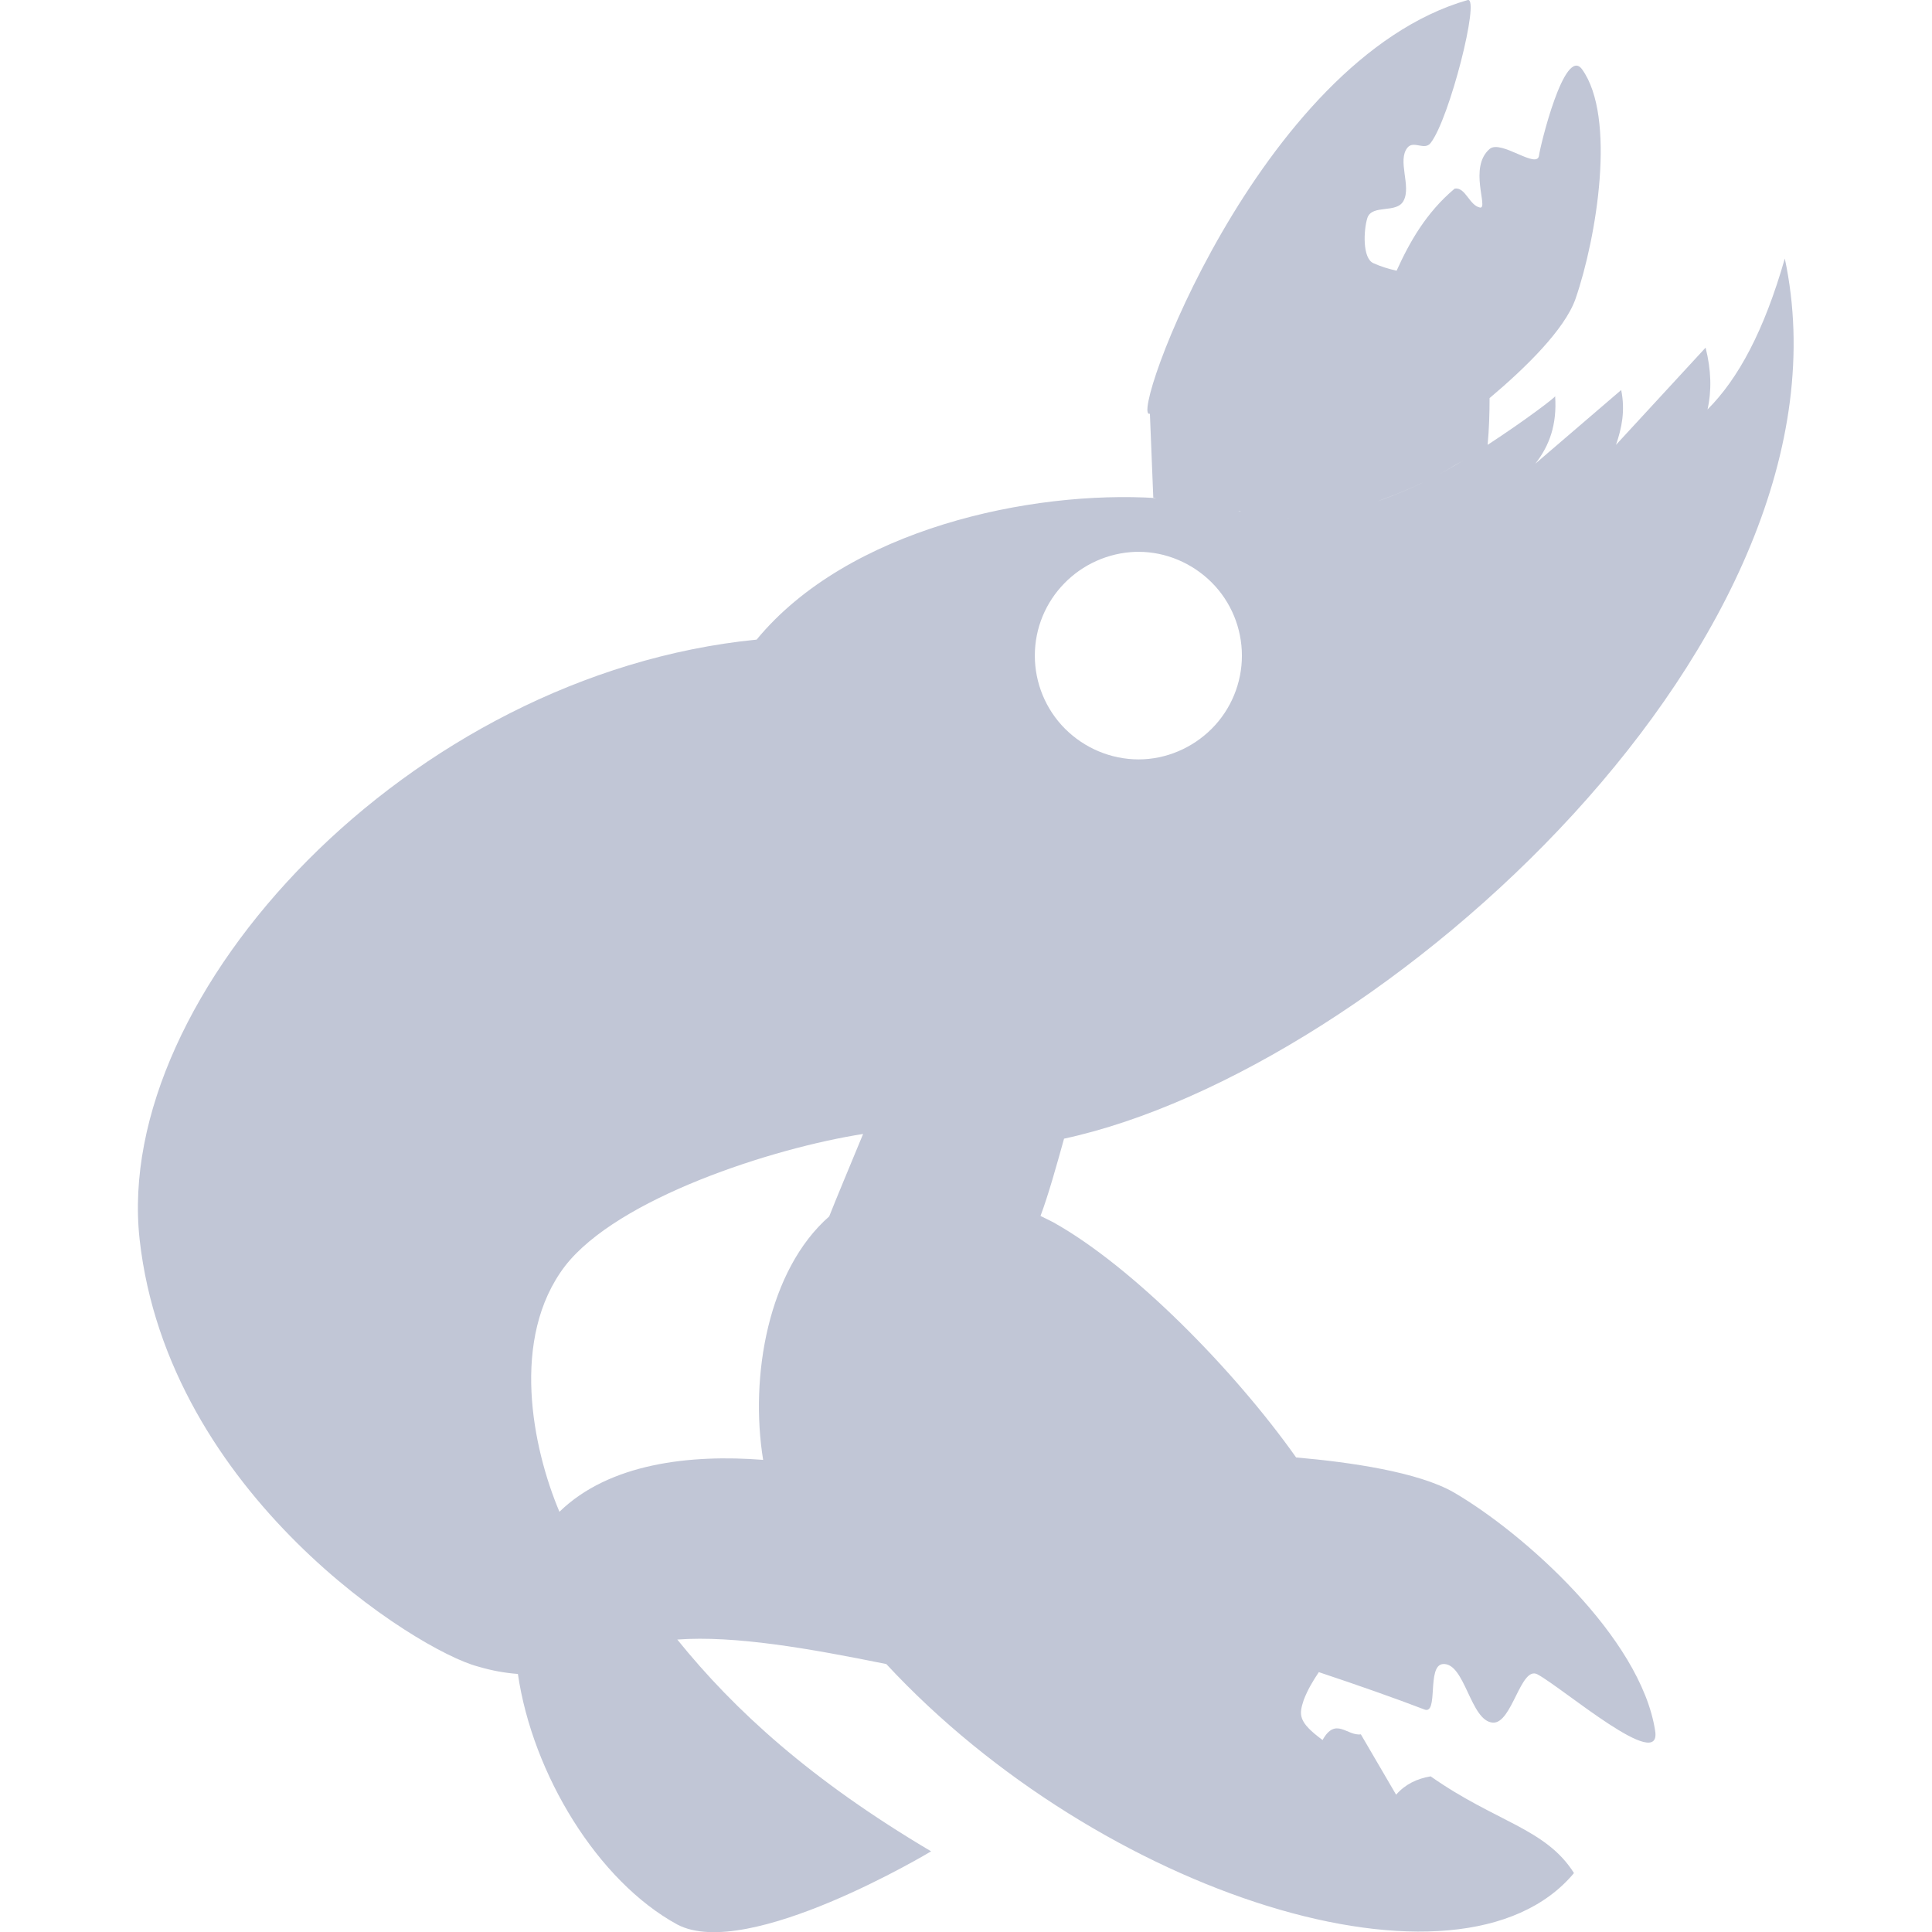 
<svg xmlns="http://www.w3.org/2000/svg" xmlns:xlink="http://www.w3.org/1999/xlink" width="16px" height="16px" viewBox="0 0 16 16" version="1.1">
<g id="surface1">
<path style=" stroke:none;fill-rule:evenodd;fill:#c1c6d6;fill-opacity:1;" d="M 12.156 0 C 10.422 0.496 9.336 3.496 9.523 3.426 L 9.551 4.121 C 9.562 4.121 9.57 4.125 9.578 4.125 C 8.539 4.059 7.023 4.379 6.266 5.297 C 3.387 5.582 0.934 8.23 1.156 10.262 C 1.391 12.379 3.461 13.672 3.957 13.801 C 4.074 13.836 4.184 13.855 4.289 13.863 C 4.41 14.691 4.949 15.578 5.609 15.938 C 6.191 16.246 7.711 15.332 7.711 15.332 C 6.715 14.742 6.082 14.164 5.609 13.578 C 6.086 13.543 6.703 13.652 7.34 13.781 C 9.109 15.688 12.094 16.641 13.035 15.512 C 12.801 15.141 12.387 15.09 11.848 14.711 C 11.734 14.73 11.637 14.777 11.562 14.863 L 11.27 14.363 C 11.156 14.379 11.062 14.215 10.953 14.41 C 10.746 14.258 10.758 14.199 10.797 14.078 C 10.832 13.988 10.875 13.918 10.922 13.848 C 11.238 13.953 11.57 14.07 11.793 14.156 C 11.918 14.211 11.812 13.793 11.949 13.781 C 12.133 13.766 12.176 14.254 12.363 14.266 C 12.523 14.277 12.594 13.789 12.734 13.867 C 12.949 13.984 13.766 14.688 13.707 14.332 C 13.586 13.559 12.617 12.695 12.039 12.359 C 11.746 12.191 11.184 12.109 10.734 12.07 C 10.223 11.348 9.383 10.492 8.727 10.125 C 8.691 10.105 8.656 10.09 8.617 10.07 C 8.684 9.891 8.75 9.652 8.812 9.43 C 11.438 8.863 15.445 5.258 14.781 2.141 C 14.609 2.742 14.395 3.137 14.141 3.391 C 14.176 3.234 14.172 3.066 14.125 2.879 L 13.383 3.684 C 13.43 3.547 13.461 3.402 13.426 3.23 L 12.715 3.84 C 12.832 3.691 12.895 3.516 12.879 3.281 C 12.883 3.289 12.637 3.477 12.32 3.684 C 12.332 3.551 12.336 3.422 12.336 3.297 C 12.633 3.047 12.957 2.73 13.047 2.477 C 13.223 1.969 13.387 0.969 13.102 0.574 C 12.957 0.375 12.754 1.215 12.746 1.285 C 12.734 1.41 12.43 1.152 12.336 1.234 C 12.16 1.387 12.328 1.727 12.258 1.719 C 12.168 1.703 12.137 1.547 12.047 1.562 C 11.809 1.762 11.672 2.008 11.566 2.242 C 11.5 2.227 11.434 2.207 11.375 2.18 C 11.281 2.141 11.293 1.902 11.324 1.805 C 11.363 1.688 11.57 1.773 11.625 1.66 C 11.688 1.539 11.57 1.328 11.656 1.223 C 11.707 1.16 11.797 1.25 11.848 1.184 C 12.004 0.984 12.258 -0.02 12.156 0 Z M 12.121 3.812 C 12.035 3.859 11.973 3.902 11.879 3.949 C 11.965 3.906 12.039 3.859 12.121 3.812 Z M 11.824 3.977 C 11.688 4.043 11.551 4.102 11.406 4.152 C 11.547 4.102 11.688 4.043 11.824 3.977 Z M 11.277 4.195 C 11.145 4.234 11.008 4.258 10.875 4.273 C 11.008 4.258 11.145 4.234 11.277 4.195 Z M 10.223 4.227 C 10.234 4.23 10.246 4.23 10.254 4.234 C 10.266 4.234 10.273 4.234 10.285 4.238 C 10.273 4.234 10.266 4.238 10.254 4.234 C 10.246 4.23 10.234 4.23 10.223 4.227 Z M 10.617 4.289 C 10.656 4.293 10.695 4.293 10.734 4.293 C 10.691 4.293 10.656 4.293 10.617 4.289 Z M 9.406 4.57 C 9.41 4.57 9.422 4.57 9.43 4.57 C 9.656 4.57 9.875 4.664 10.035 4.824 C 10.195 4.984 10.285 5.203 10.285 5.43 C 10.285 5.656 10.195 5.875 10.035 6.035 C 9.875 6.195 9.656 6.289 9.43 6.289 C 9.199 6.289 8.98 6.195 8.82 6.035 C 8.66 5.875 8.57 5.656 8.57 5.43 C 8.57 4.965 8.941 4.586 9.406 4.57 Z M 7.148 9.391 C 7.043 9.645 6.922 9.934 6.867 10.074 C 6.363 10.516 6.207 11.395 6.32 12.09 C 5.719 12.043 5.047 12.117 4.633 12.52 C 4.41 11.992 4.223 11.082 4.68 10.484 C 5.117 9.922 6.398 9.508 7.148 9.391 Z M 7.148 9.391 "/>
</g>
</svg>
